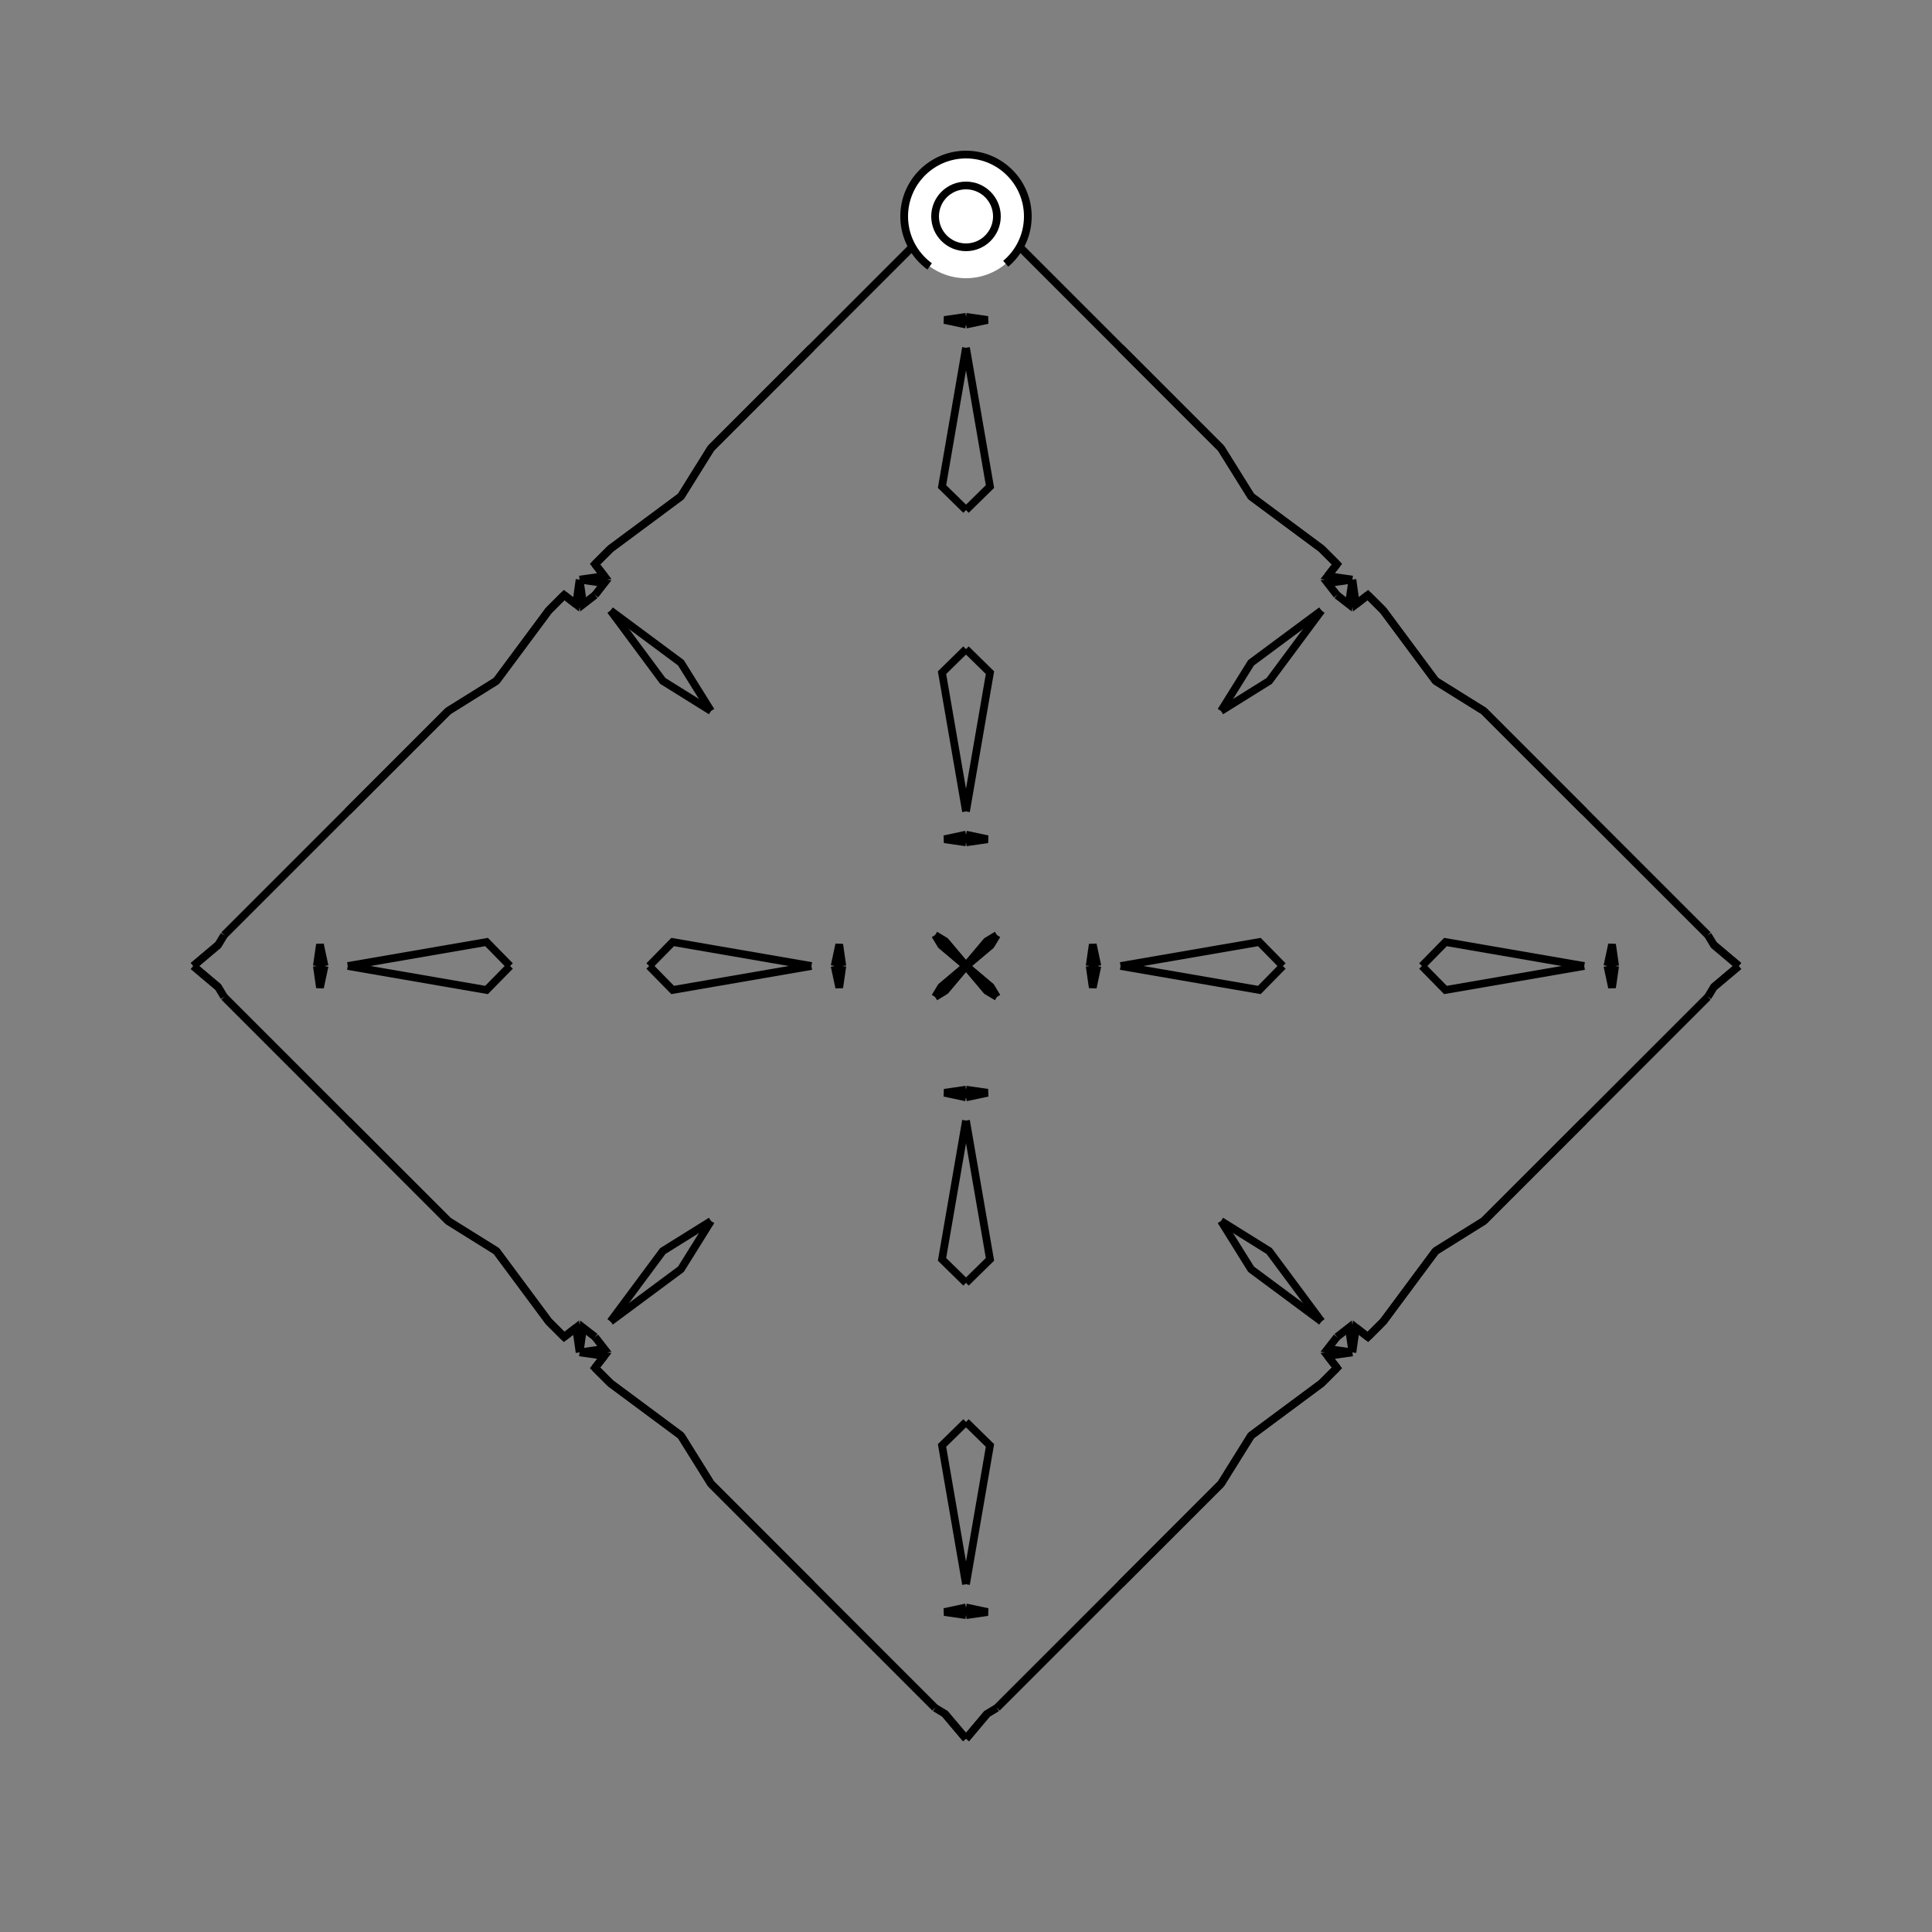 <?xml version="1.0" encoding="UTF-8"?>
<svg xmlns="http://www.w3.org/2000/svg" xmlns:xlink="http://www.w3.org/1999/xlink"
     width="250" height="250" viewBox="-125.0 -125.0 250 250">
<rect x="-125.0" y="-125.0" width="250" height="250" fill="#808080" stroke="none"/>
<defs>
</defs>
<path d="M16.0,-0.0 L16.403,-2.797 L17.0,-0.0" fill-opacity="0" stroke="black" stroke-width="1" />
<path d="M16.0,-0.0 L16.403,2.797 L17.0,-0.0" fill-opacity="0" stroke="black" stroke-width="1" />
<path d="M30.0,70.0 L20.0,80.0 L4.0,96.0" fill-opacity="0" stroke="black" stroke-width="1" />
<path d="M30.0,-70.0 L20.0,-80.0 L4.0,-96.0" fill-opacity="0" stroke="black" stroke-width="1" />
<path d="M20.0,-0.0 L37.958,-3.102 L41.0,-0.0" fill-opacity="0" stroke="black" stroke-width="1" />
<path d="M20.0,-0.0 L37.958,3.102 L41.0,-0.0" fill-opacity="0" stroke="black" stroke-width="1" />
<path d="M48.0,52.0 L46.0,54.0 L36.888,60.764" fill-opacity="0" stroke="black" stroke-width="1" />
<path d="M48.0,-52.0 L46.0,-54.0 L36.888,-60.764" fill-opacity="0" stroke="black" stroke-width="1" />
<path d="M46.799,50.455 L48.0,52.0 L46.0,54.0" fill-opacity="0" stroke="black" stroke-width="1" />
<path d="M46.799,-50.455 L48.0,-52.0 L46.0,-54.0" fill-opacity="0" stroke="black" stroke-width="1" />
<path d="M50.0,-50.0 L49.545,-46.799 L48.0,-48.0" fill-opacity="0" stroke="black" stroke-width="1" />
<path d="M50.0,50.0 L49.545,46.799 L48.0,48.0" fill-opacity="0" stroke="black" stroke-width="1" />
<path d="M46.0,-46.0 L39.236,-36.888 L33.0,-33.0" fill-opacity="0" stroke="black" stroke-width="1" />
<path d="M46.0,46.0 L39.236,36.888 L33.0,33.0" fill-opacity="0" stroke="black" stroke-width="1" />
<path d="M36.888,60.764 L33.0,67.0 L30.0,70.0" fill-opacity="0" stroke="black" stroke-width="1" />
<path d="M36.888,-60.764 L33.0,-67.0 L30.0,-70.0" fill-opacity="0" stroke="black" stroke-width="1" />
<path d="M33.0,67.0 L30.0,70.0 L20.0,80.0" fill-opacity="0" stroke="black" stroke-width="1" />
<path d="M33.0,-67.0 L30.0,-70.0 L20.0,-80.0" fill-opacity="0" stroke="black" stroke-width="1" />
<path d="M4.0,-4.0 L3.231,-2.724 L0.06,-0.051" fill-opacity="0" stroke="black" stroke-width="1" />
<path d="M4.0,4.0 L3.231,2.724 L0.06,0.051" fill-opacity="0" stroke="black" stroke-width="1" />
<path d="M3.231,-2.724 L0.06,-0.051 L0.0,-0.0" fill-opacity="0" stroke="black" stroke-width="1" />
<path d="M3.231,2.724 L0.06,0.051 L0.0,-0.0" fill-opacity="0" stroke="black" stroke-width="1" />
<path d="M-16.0,-0.0 L-16.403,-2.797 L-17.0,-0.0" fill-opacity="0" stroke="black" stroke-width="1" />
<path d="M-16.0,-0.0 L-16.403,2.797 L-17.0,-0.0" fill-opacity="0" stroke="black" stroke-width="1" />
<path d="M-30.0,70.0 L-20.0,80.0 L-4.0,96.0" fill-opacity="0" stroke="black" stroke-width="1" />
<path d="M-30.0,-70.0 L-20.0,-80.0 L-4.0,-96.0" fill-opacity="0" stroke="black" stroke-width="1" />
<path d="M-20.0,-0.0 L-37.958,-3.102 L-41.0,-0.0" fill-opacity="0" stroke="black" stroke-width="1" />
<path d="M-20.0,-0.0 L-37.958,3.102 L-41.0,-0.0" fill-opacity="0" stroke="black" stroke-width="1" />
<path d="M-48.0,52.0 L-46.0,54.0 L-36.888,60.764" fill-opacity="0" stroke="black" stroke-width="1" />
<path d="M-48.0,-52.0 L-46.0,-54.0 L-36.888,-60.764" fill-opacity="0" stroke="black" stroke-width="1" />
<path d="M-46.799,50.455 L-48.0,52.0 L-46.0,54.0" fill-opacity="0" stroke="black" stroke-width="1" />
<path d="M-46.799,-50.455 L-48.0,-52.0 L-46.0,-54.0" fill-opacity="0" stroke="black" stroke-width="1" />
<path d="M-50.0,-50.0 L-49.545,-46.799 L-48.0,-48.0" fill-opacity="0" stroke="black" stroke-width="1" />
<path d="M-50.0,50.0 L-49.545,46.799 L-48.0,48.0" fill-opacity="0" stroke="black" stroke-width="1" />
<path d="M-46.0,-46.0 L-39.236,-36.888 L-33.0,-33.0" fill-opacity="0" stroke="black" stroke-width="1" />
<path d="M-46.0,46.0 L-39.236,36.888 L-33.0,33.0" fill-opacity="0" stroke="black" stroke-width="1" />
<path d="M-36.888,60.764 L-33.0,67.0 L-30.0,70.0" fill-opacity="0" stroke="black" stroke-width="1" />
<path d="M-36.888,-60.764 L-33.0,-67.0 L-30.0,-70.0" fill-opacity="0" stroke="black" stroke-width="1" />
<path d="M-33.0,67.0 L-30.0,70.0 L-20.0,80.0" fill-opacity="0" stroke="black" stroke-width="1" />
<path d="M-33.0,-67.0 L-30.0,-70.0 L-20.0,-80.0" fill-opacity="0" stroke="black" stroke-width="1" />
<path d="M-4.0,-4.0 L-3.231,-2.724 L-0.06,-0.051" fill-opacity="0" stroke="black" stroke-width="1" />
<path d="M-4.0,4.0 L-3.231,2.724 L-0.06,0.051" fill-opacity="0" stroke="black" stroke-width="1" />
<path d="M-3.231,-2.724 L-0.06,-0.051 L0.0,-0.0" fill-opacity="0" stroke="black" stroke-width="1" />
<path d="M-3.231,2.724 L-0.06,0.051 L0.0,-0.0" fill-opacity="0" stroke="black" stroke-width="1" />
<path d="M84.0,-0.0 L83.597,2.797 L83.0,-0.0" fill-opacity="0" stroke="black" stroke-width="1" />
<path d="M84.0,-0.0 L83.597,-2.797 L83.0,-0.0" fill-opacity="0" stroke="black" stroke-width="1" />
<path d="M70.0,30.0 L80.0,20.0 L96.0,4.0" fill-opacity="0" stroke="black" stroke-width="1" />
<path d="M70.0,-30.0 L80.0,-20.0 L96.0,-4.0" fill-opacity="0" stroke="black" stroke-width="1" />
<path d="M80.0,-0.0 L62.042,3.102 L59.0,-0.0" fill-opacity="0" stroke="black" stroke-width="1" />
<path d="M80.0,-0.0 L62.042,-3.102 L59.0,-0.0" fill-opacity="0" stroke="black" stroke-width="1" />
<path d="M52.0,48.0 L54.0,46.0 L60.764,36.888" fill-opacity="0" stroke="black" stroke-width="1" />
<path d="M52.0,-48.0 L54.0,-46.0 L60.764,-36.888" fill-opacity="0" stroke="black" stroke-width="1" />
<path d="M50.455,46.799 L52.0,48.0 L54.0,46.0" fill-opacity="0" stroke="black" stroke-width="1" />
<path d="M50.455,-46.799 L52.0,-48.0 L54.0,-46.0" fill-opacity="0" stroke="black" stroke-width="1" />
<path d="M50.0,50.0 L50.455,46.799 L52.0,48.0" fill-opacity="0" stroke="black" stroke-width="1" />
<path d="M50.0,-50.0 L50.455,-46.799 L52.0,-48.0" fill-opacity="0" stroke="black" stroke-width="1" />
<path d="M54.0,46.0 L60.764,36.888 L67.0,33.0" fill-opacity="0" stroke="black" stroke-width="1" />
<path d="M54.0,-46.0 L60.764,-36.888 L67.0,-33.0" fill-opacity="0" stroke="black" stroke-width="1" />
<path d="M60.764,36.888 L67.0,33.0 L70.0,30.0" fill-opacity="0" stroke="black" stroke-width="1" />
<path d="M60.764,-36.888 L67.0,-33.0 L70.0,-30.0" fill-opacity="0" stroke="black" stroke-width="1" />
<path d="M67.0,33.0 L70.0,30.0 L80.0,20.0" fill-opacity="0" stroke="black" stroke-width="1" />
<path d="M67.0,-33.0 L70.0,-30.0 L80.0,-20.0" fill-opacity="0" stroke="black" stroke-width="1" />
<path d="M96.0,4.0 L96.769,2.724 L99.94,0.051" fill-opacity="0" stroke="black" stroke-width="1" />
<path d="M96.0,-4.0 L96.769,-2.724 L99.94,-0.051" fill-opacity="0" stroke="black" stroke-width="1" />
<path d="M96.769,2.724 L99.94,0.051 L100.0,-0.0" fill-opacity="0" stroke="black" stroke-width="1" />
<path d="M96.769,-2.724 L99.94,-0.051 L100.0,-0.0" fill-opacity="0" stroke="black" stroke-width="1" />
<path d="M0.0,-16.0 L2.797,-16.403 L0.0,-17.0" fill-opacity="0" stroke="black" stroke-width="1" />
<path d="M0.0,16.0 L2.797,16.403 L0.0,17.0" fill-opacity="0" stroke="black" stroke-width="1" />
<path d="M0.0,84.0 L2.797,83.597 L0.0,83.0" fill-opacity="0" stroke="black" stroke-width="1" />
<path d="M0.0,-84.0 L2.797,-83.597 L0.0,-83.0" fill-opacity="0" stroke="black" stroke-width="1" />
<path d="M0.0,-20.0 L3.102,-37.958 L0.0,-41.0" fill-opacity="0" stroke="black" stroke-width="1" />
<path d="M0.0,20.0 L3.102,37.958 L0.0,41.0" fill-opacity="0" stroke="black" stroke-width="1" />
<path d="M0.0,80.0 L3.102,62.042 L0.0,59.0" fill-opacity="0" stroke="black" stroke-width="1" />
<path d="M0.0,-80.0 L3.102,-62.042 L0.0,-59.0" fill-opacity="0" stroke="black" stroke-width="1" />
<path d="M50.0,-50.0 L46.799,-49.545 L48.0,-48.0" fill-opacity="0" stroke="black" stroke-width="1" />
<path d="M50.0,50.0 L46.799,49.545 L48.0,48.0" fill-opacity="0" stroke="black" stroke-width="1" />
<path d="M50.0,50.0 L46.799,50.455 L48.0,52.0" fill-opacity="0" stroke="black" stroke-width="1" />
<path d="M50.0,-50.0 L46.799,-50.455 L48.0,-52.0" fill-opacity="0" stroke="black" stroke-width="1" />
<path d="M46.0,-46.0 L36.888,-39.236 L33.0,-33.0" fill-opacity="0" stroke="black" stroke-width="1" />
<path d="M46.0,46.0 L36.888,39.236 L33.0,33.0" fill-opacity="0" stroke="black" stroke-width="1" />
<path d="M46.0,54.0 L36.888,60.764 L33.0,67.0" fill-opacity="0" stroke="black" stroke-width="1" />
<path d="M46.0,-54.0 L36.888,-60.764 L33.0,-67.0" fill-opacity="0" stroke="black" stroke-width="1" />
<path d="M4.0,-4.0 L2.724,-3.231 L0.051,-0.06" fill-opacity="0" stroke="black" stroke-width="1" />
<path d="M4.0,4.0 L2.724,3.231 L0.051,0.06" fill-opacity="0" stroke="black" stroke-width="1" />
<path d="M4.0,96.0 L2.724,96.769 L0.051,99.94" fill-opacity="0" stroke="black" stroke-width="1" />
<path d="M4.0,-96.0 L2.724,-96.769 L0.051,-99.94" fill-opacity="0" stroke="black" stroke-width="1" />
<path d="M2.724,-3.231 L0.051,-0.06 L0.0,-0.0" fill-opacity="0" stroke="black" stroke-width="1" />
<path d="M2.724,3.231 L0.051,0.06 L0.0,-0.0" fill-opacity="0" stroke="black" stroke-width="1" />
<path d="M2.724,96.769 L0.051,99.94 L0.0,100.0" fill-opacity="0" stroke="black" stroke-width="1" />
<path d="M2.724,-96.769 L0.051,-99.94 L0.0,-100.0" fill-opacity="0" stroke="black" stroke-width="1" />
<path d="M0.0,84.0 L-2.797,83.597 L0.0,83.0" fill-opacity="0" stroke="black" stroke-width="1" />
<path d="M0.0,-16.0 L-2.797,-16.403 L0.0,-17.0" fill-opacity="0" stroke="black" stroke-width="1" />
<path d="M0.0,16.0 L-2.797,16.403 L0.0,17.0" fill-opacity="0" stroke="black" stroke-width="1" />
<path d="M0.0,-84.0 L-2.797,-83.597 L0.0,-83.0" fill-opacity="0" stroke="black" stroke-width="1" />
<path d="M0.0,80.0 L-3.102,62.042 L0.0,59.0" fill-opacity="0" stroke="black" stroke-width="1" />
<path d="M0.0,-20.0 L-3.102,-37.958 L0.0,-41.0" fill-opacity="0" stroke="black" stroke-width="1" />
<path d="M0.0,20.0 L-3.102,37.958 L0.0,41.0" fill-opacity="0" stroke="black" stroke-width="1" />
<path d="M0.0,-80.0 L-3.102,-62.042 L0.0,-59.0" fill-opacity="0" stroke="black" stroke-width="1" />
<path d="M-50.0,50.0 L-46.799,50.455 L-48.0,52.0" fill-opacity="0" stroke="black" stroke-width="1" />
<path d="M-50.0,-50.0 L-46.799,-49.545 L-48.0,-48.0" fill-opacity="0" stroke="black" stroke-width="1" />
<path d="M-50.0,50.0 L-46.799,49.545 L-48.0,48.0" fill-opacity="0" stroke="black" stroke-width="1" />
<path d="M-50.0,-50.0 L-46.799,-50.455 L-48.0,-52.0" fill-opacity="0" stroke="black" stroke-width="1" />
<path d="M-46.0,54.0 L-36.888,60.764 L-33.0,67.0" fill-opacity="0" stroke="black" stroke-width="1" />
<path d="M-46.0,-46.0 L-36.888,-39.236 L-33.0,-33.0" fill-opacity="0" stroke="black" stroke-width="1" />
<path d="M-46.0,46.0 L-36.888,39.236 L-33.0,33.0" fill-opacity="0" stroke="black" stroke-width="1" />
<path d="M-46.0,-54.0 L-36.888,-60.764 L-33.0,-67.0" fill-opacity="0" stroke="black" stroke-width="1" />
<path d="M-4.0,96.0 L-2.724,96.769 L-0.051,99.94" fill-opacity="0" stroke="black" stroke-width="1" />
<path d="M-4.0,-4.0 L-2.724,-3.231 L-0.051,-0.06" fill-opacity="0" stroke="black" stroke-width="1" />
<path d="M-4.0,4.0 L-2.724,3.231 L-0.051,0.06" fill-opacity="0" stroke="black" stroke-width="1" />
<path d="M-4.0,-96.0 L-2.724,-96.769 L-0.051,-99.94" fill-opacity="0" stroke="black" stroke-width="1" />
<path d="M-2.724,96.769 L-0.051,99.94 L0.0,100.0" fill-opacity="0" stroke="black" stroke-width="1" />
<path d="M-2.724,-3.231 L-0.051,-0.06 L0.0,-0.0" fill-opacity="0" stroke="black" stroke-width="1" />
<path d="M-2.724,3.231 L-0.051,0.06 L0.0,-0.0" fill-opacity="0" stroke="black" stroke-width="1" />
<path d="M-2.724,-96.769 L-0.051,-99.94 L0.0,-100.0" fill-opacity="0" stroke="black" stroke-width="1" />
<path d="M-84.0,-0.0 L-83.597,-2.797 L-83.0,-0.0" fill-opacity="0" stroke="black" stroke-width="1" />
<path d="M-84.0,-0.0 L-83.597,2.797 L-83.0,-0.0" fill-opacity="0" stroke="black" stroke-width="1" />
<path d="M-70.0,-30.0 L-80.0,-20.0 L-96.0,-4.0" fill-opacity="0" stroke="black" stroke-width="1" />
<path d="M-70.0,30.0 L-80.0,20.0 L-96.0,4.0" fill-opacity="0" stroke="black" stroke-width="1" />
<path d="M-80.0,-0.0 L-62.042,-3.102 L-59.0,-0.0" fill-opacity="0" stroke="black" stroke-width="1" />
<path d="M-80.0,-0.0 L-62.042,3.102 L-59.0,-0.0" fill-opacity="0" stroke="black" stroke-width="1" />
<path d="M-52.0,-48.0 L-54.0,-46.0 L-60.764,-36.888" fill-opacity="0" stroke="black" stroke-width="1" />
<path d="M-52.0,48.0 L-54.0,46.0 L-60.764,36.888" fill-opacity="0" stroke="black" stroke-width="1" />
<path d="M-50.455,-46.799 L-52.0,-48.0 L-54.0,-46.0" fill-opacity="0" stroke="black" stroke-width="1" />
<path d="M-50.455,46.799 L-52.0,48.0 L-54.0,46.0" fill-opacity="0" stroke="black" stroke-width="1" />
<path d="M-50.0,-50.0 L-50.455,-46.799 L-52.0,-48.0" fill-opacity="0" stroke="black" stroke-width="1" />
<path d="M-50.0,50.0 L-50.455,46.799 L-52.0,48.0" fill-opacity="0" stroke="black" stroke-width="1" />
<path d="M-54.0,-46.0 L-60.764,-36.888 L-67.0,-33.0" fill-opacity="0" stroke="black" stroke-width="1" />
<path d="M-54.0,46.0 L-60.764,36.888 L-67.0,33.0" fill-opacity="0" stroke="black" stroke-width="1" />
<path d="M-60.764,-36.888 L-67.0,-33.0 L-70.0,-30.0" fill-opacity="0" stroke="black" stroke-width="1" />
<path d="M-60.764,36.888 L-67.0,33.0 L-70.0,30.0" fill-opacity="0" stroke="black" stroke-width="1" />
<path d="M-67.0,-33.0 L-70.0,-30.0 L-80.0,-20.0" fill-opacity="0" stroke="black" stroke-width="1" />
<path d="M-67.0,33.0 L-70.0,30.0 L-80.0,20.0" fill-opacity="0" stroke="black" stroke-width="1" />
<path d="M-96.0,-4.0 L-96.769,-2.724 L-99.94,-0.051" fill-opacity="0" stroke="black" stroke-width="1" />
<path d="M-96.0,4.0 L-96.769,2.724 L-99.94,0.051" fill-opacity="0" stroke="black" stroke-width="1" />
<path d="M-96.769,-2.724 L-99.94,-0.051 L-100.0,-0.0" fill-opacity="0" stroke="black" stroke-width="1" />
<path d="M-96.769,2.724 L-99.94,0.051 L-100.0,-0.0" fill-opacity="0" stroke="black" stroke-width="1" />
<circle cx="0" cy="-97" r="8" stroke-dasharray="39.654 10.612" stroke-dashoffset="-17.593" stroke="black" stroke-width="1" fill="white" fill-opacity="1" />
<circle cx="0" cy="-97" r="4" stroke="black" stroke-width="1" fill="white" fill-opacity="1" />
</svg>